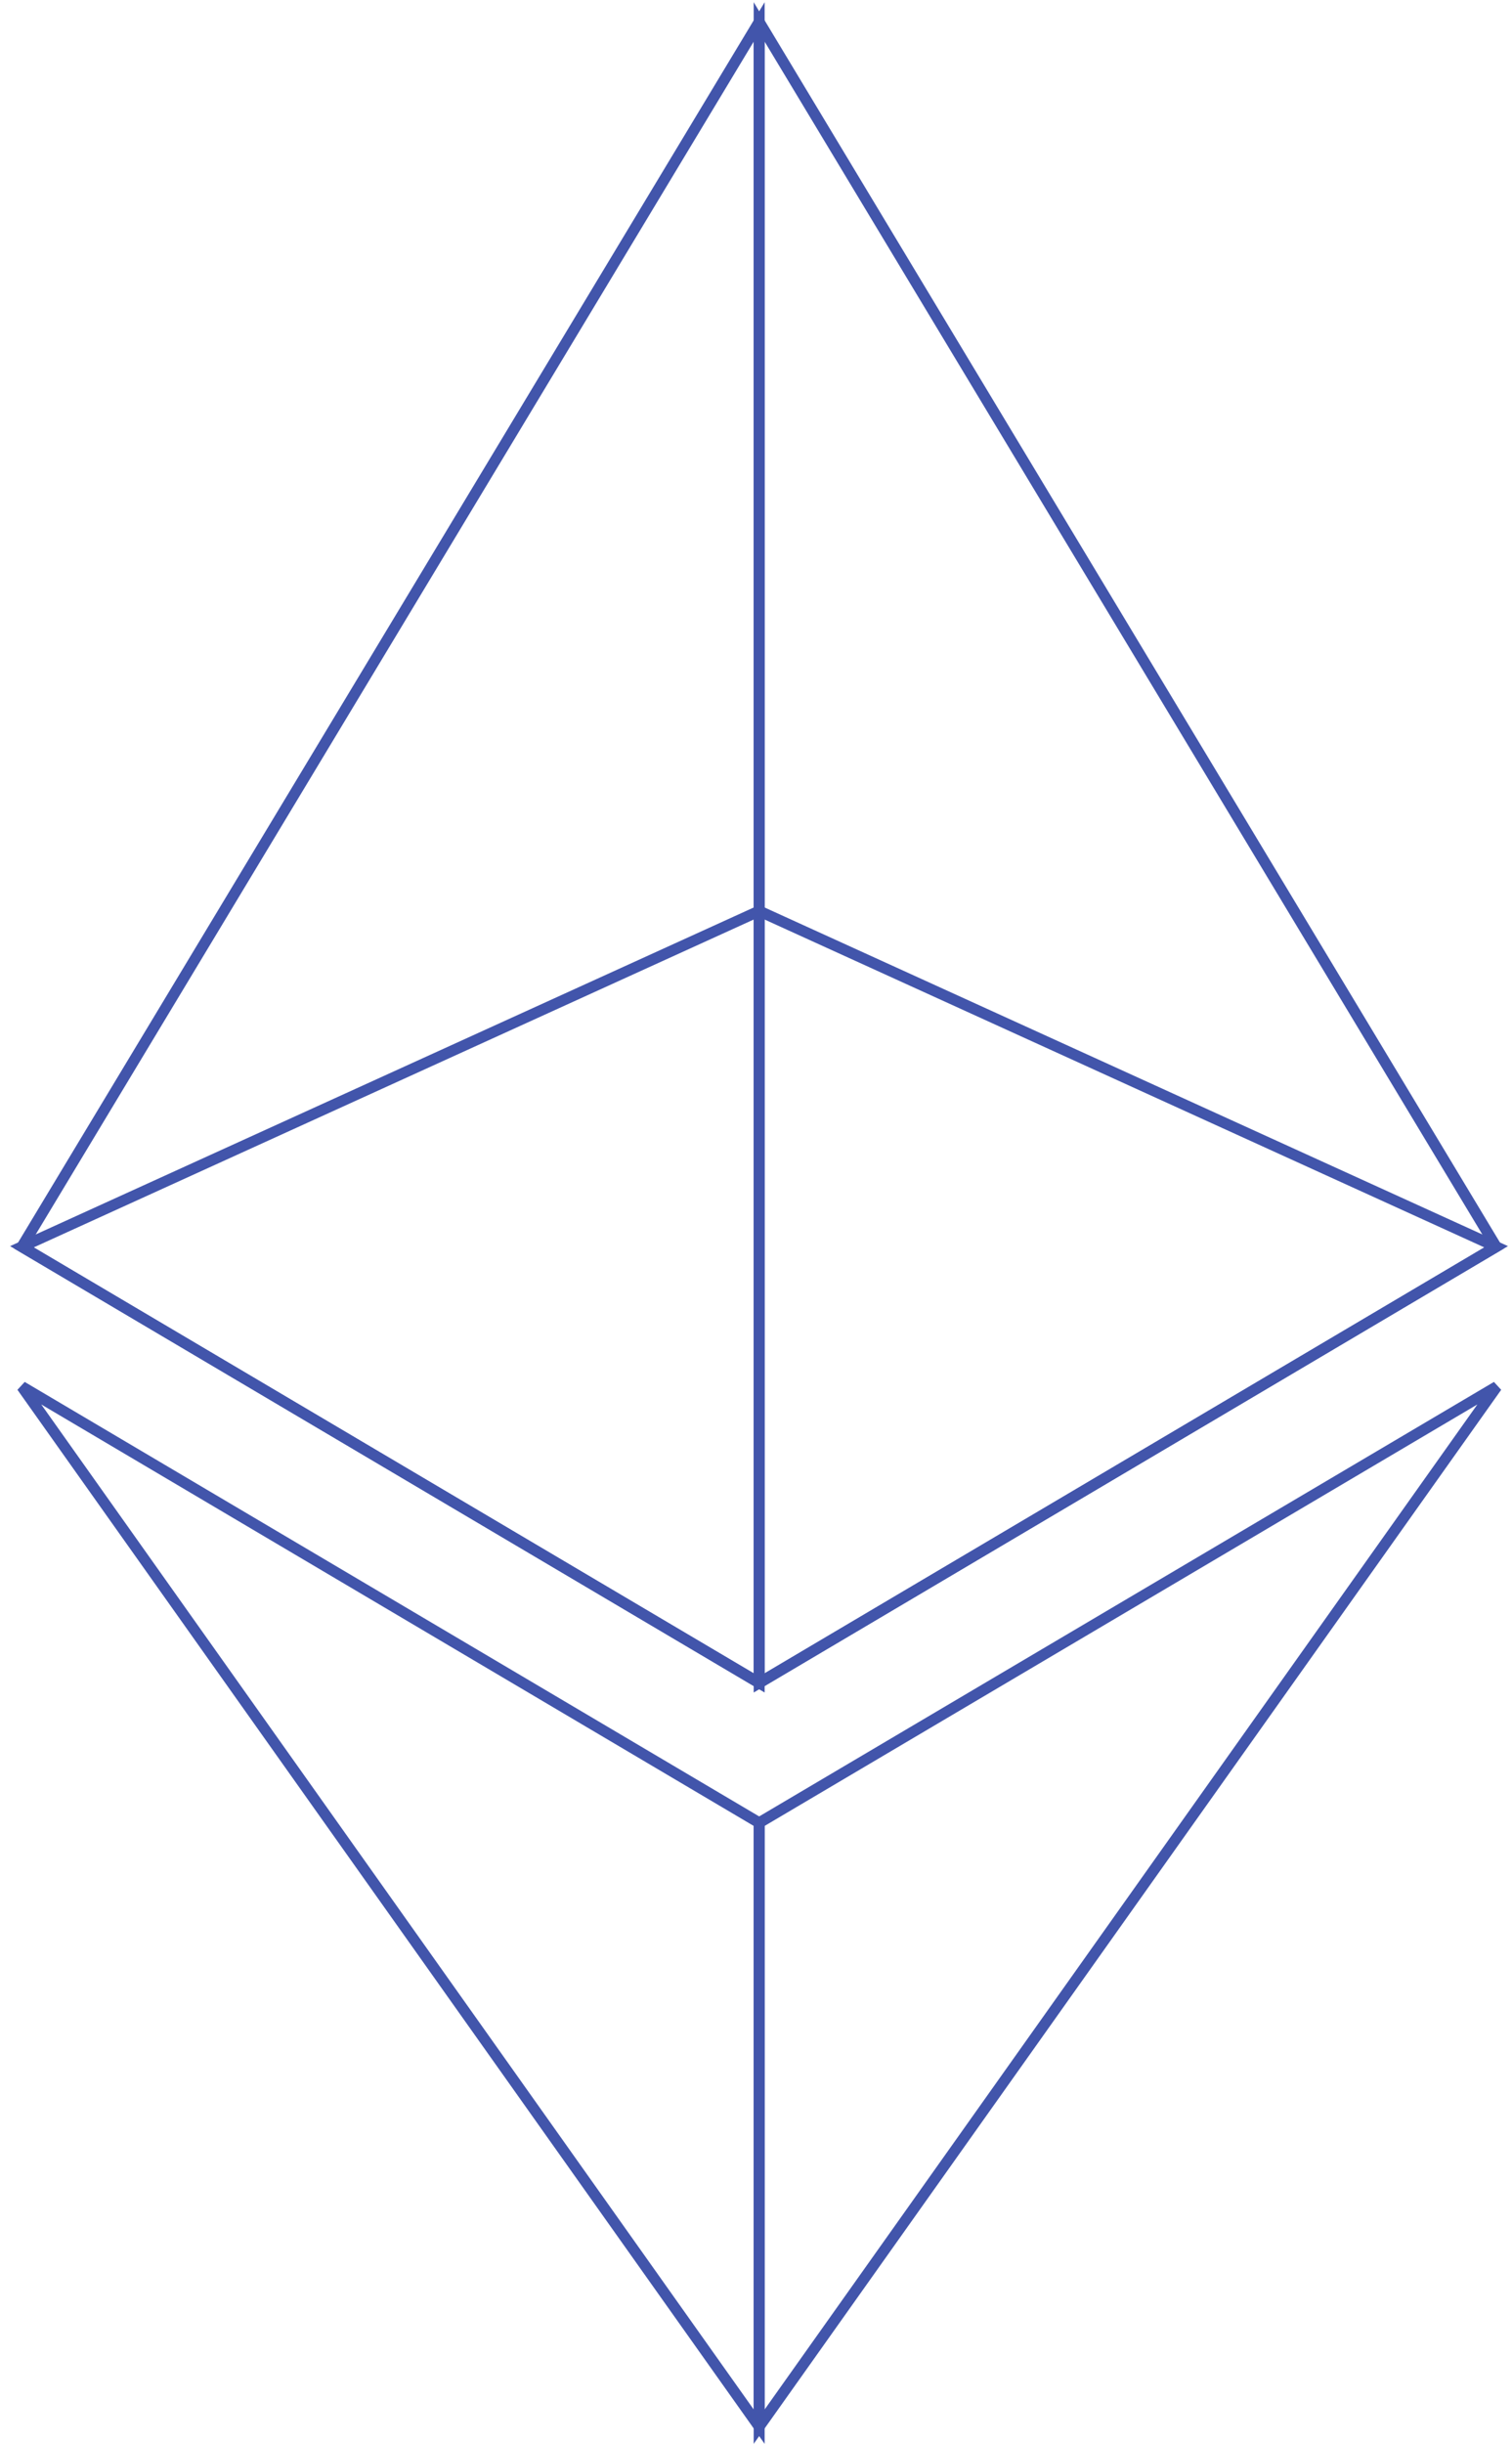 <svg xmlns="http://www.w3.org/2000/svg" width="138" height="223" fill="none" viewBox="0 0 138 223"><g opacity=".8"><path stroke="#132B96" d="M69.289 83.129L2 113.764L69.289 153.562L136.552 113.764L69.289 83.129Z"/><path stroke="#132B96" d="M2 113.764L69.289 153.562V2L2 113.764Z"/><path stroke="#132B96" d="M69.289 2V153.562L136.552 113.764L69.289 2Z"/><path stroke="#132B96" d="M2 126.527L69.289 221.425V166.324L2 126.527Z"/><path stroke="#132B96" d="M69.289 166.324V221.425L136.605 126.527L69.289 166.324Z"/></g></svg>
